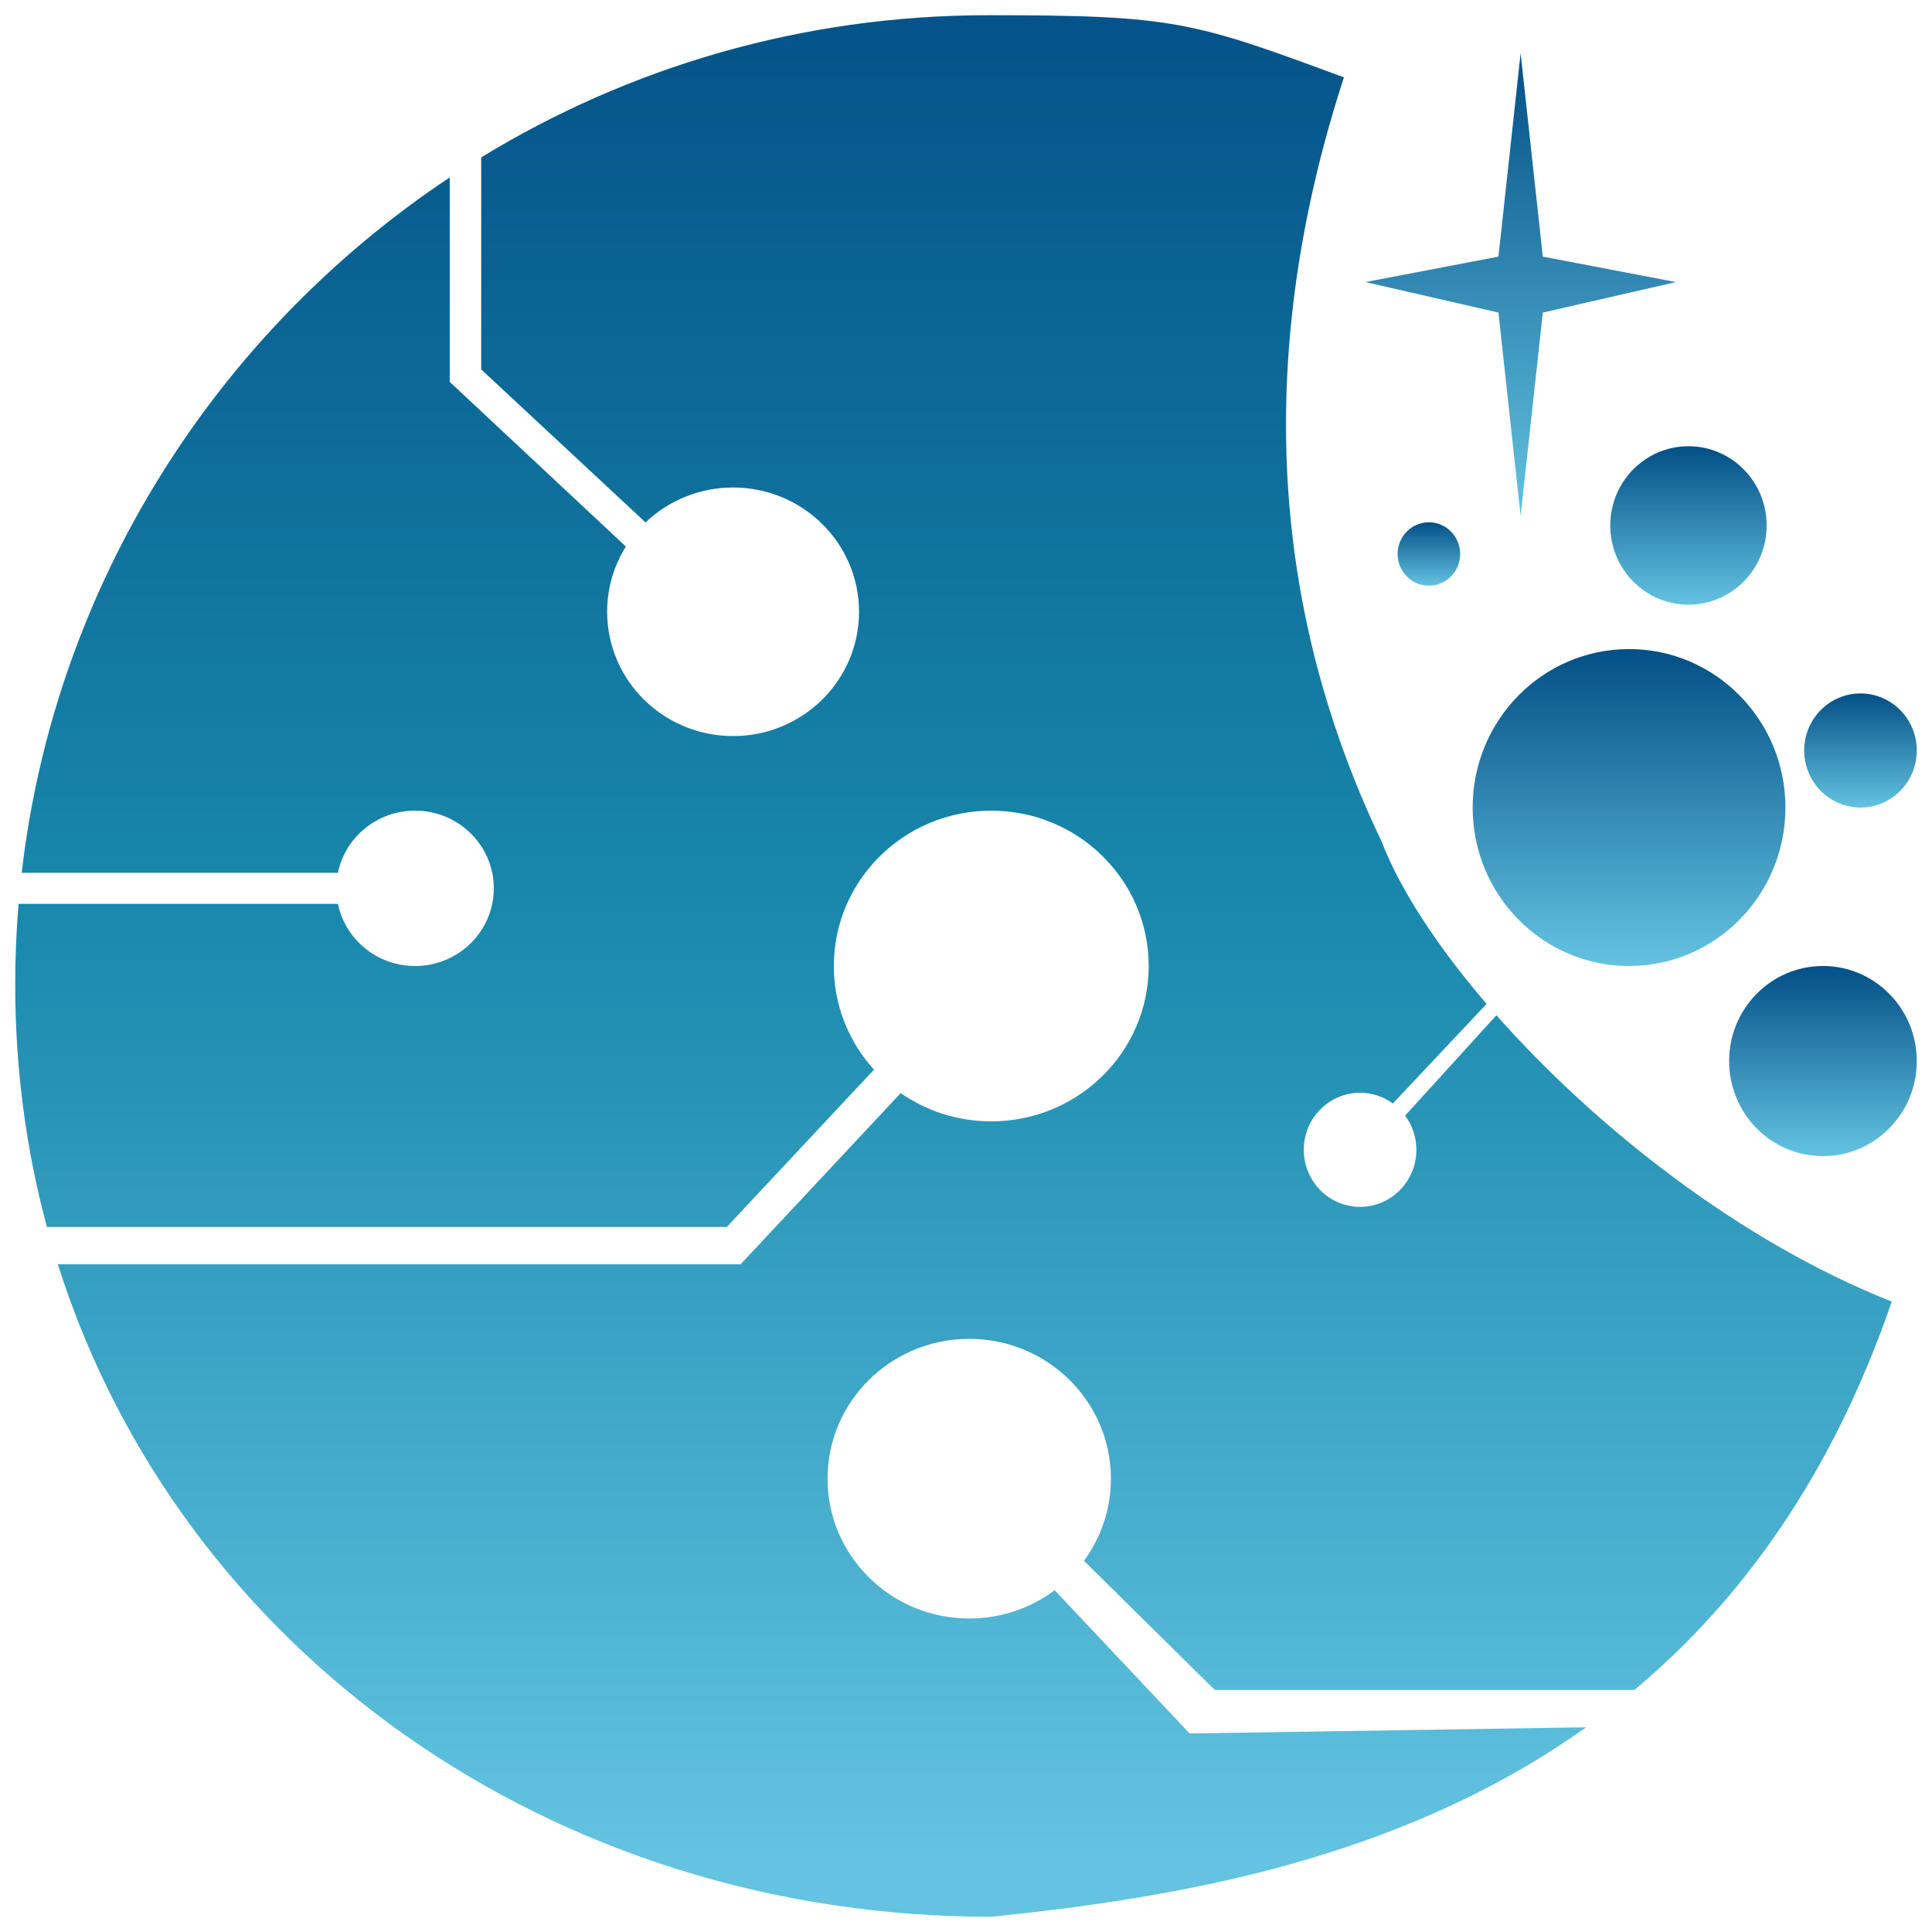 <svg width="508" height="508" viewBox="0 0 508 508" fill="none" xmlns="http://www.w3.org/2000/svg">
<g filter="url(#filter0_d_186_53)">
<ellipse cx="428.342" cy="208.333" rx="41.118" ry="41.667" fill="url(#paint0_linear_186_53)"/>
</g>
<g filter="url(#filter1_d_186_53)">
<ellipse cx="489.197" cy="193.334" rx="14.803" ry="15" fill="url(#paint1_linear_186_53)"/>
</g>
<g filter="url(#filter2_d_186_53)">
<ellipse cx="375.71" cy="141.666" rx="8.224" ry="8.333" fill="url(#paint2_linear_186_53)"/>
</g>
<g filter="url(#filter3_d_186_53)">
<ellipse cx="443.965" cy="134.166" rx="20.559" ry="20.833" fill="url(#paint3_linear_186_53)"/>
</g>
<g filter="url(#filter4_d_186_53)">
<ellipse cx="479.327" cy="275" rx="24.671" ry="25" fill="url(#paint4_linear_186_53)"/>
</g>
<g filter="url(#filter5_d_186_53)">
<path fill-rule="evenodd" clip-rule="evenodd" d="M429.754 440.359C457.582 417.068 481.533 384.415 497.42 338.235C457.56 322.501 419.406 292.289 393.471 262.946L369.461 289.336C371.318 291.843 372.419 294.958 372.419 298.334C372.419 306.618 365.791 313.334 357.616 313.334C349.441 313.334 342.813 306.618 342.813 298.334C342.813 290.05 349.441 283.334 357.616 283.334C360.837 283.334 363.817 284.376 366.247 286.146L390.883 259.973C377.734 244.639 368.036 229.686 363.303 217.32C343.321 175.479 323.564 107.843 353.368 16.34C313.63 1.634 308.662 0 259.817 0C210.91 0 165.297 13.694 126.527 37.379V65.359V93.137L169.74 133.367C175.699 127.681 183.814 124.182 192.758 124.182C211.047 124.182 225.873 138.813 225.873 156.862C225.873 174.91 211.047 189.542 192.758 189.542C174.469 189.542 159.643 174.91 159.643 156.862C159.643 150.57 161.444 144.694 164.566 139.708L118.248 96.405V42.657C57.066 83.332 14.517 149.527 5.697 225.49H88.858C90.776 216.168 99.128 209.151 109.14 209.151C120.571 209.151 129.838 218.296 129.838 229.576C129.838 240.857 120.571 250.001 109.14 250.001C99.127 250.001 90.774 242.983 88.857 233.66H4.883C4.298 240.667 4 247.752 4 254.902C4 277.112 6.897 298.448 12.338 318.628H191.102L229.806 277.251C223.243 270.022 219.251 260.471 219.251 250.001C219.251 227.44 237.784 209.151 260.645 209.151C283.507 209.151 302.04 227.44 302.04 250.001C302.04 272.562 283.507 290.851 260.645 290.851C251.782 290.851 243.569 288.102 236.835 283.421L194.733 328.432H15.21C47.371 430.065 145.089 500 260.645 500C308.252 495.106 367.444 485.522 417.046 450.177L312.801 451.797L277.315 414.135C271.069 418.801 263.287 421.569 254.85 421.569C234.274 421.569 217.595 405.109 217.595 384.804C217.595 364.5 234.274 348.04 254.85 348.04C275.425 348.04 292.104 364.5 292.104 384.804C292.104 392.872 289.471 400.332 285.007 406.395L319.424 440.359H429.754Z" fill="url(#paint5_linear_186_53)"/>
</g>
<g filter="url(#filter6_d_186_53)">
<path d="M394 63.479L399.833 9.999L405.667 63.479L440.667 70.164L405.667 78.186L399.833 131.666L394 78.186L359 70.164L394 63.479Z" fill="url(#paint6_linear_186_53)"/>
</g>
<defs>
<filter id="filter0_d_186_53" x="383.224" y="166.667" width="90.236" height="91.334" filterUnits="userSpaceOnUse" color-interpolation-filters="sRGB">
<feFlood flood-opacity="0" result="BackgroundImageFix"/>
<feColorMatrix in="SourceAlpha" type="matrix" values="0 0 0 0 0 0 0 0 0 0 0 0 0 0 0 0 0 0 127 0" result="hardAlpha"/>
<feOffset dy="4"/>
<feGaussianBlur stdDeviation="2"/>
<feComposite in2="hardAlpha" operator="out"/>
<feColorMatrix type="matrix" values="0 0 0 0 0 0 0 0 0 0 0 0 0 0 0 0 0 0 0.25 0"/>
<feBlend mode="normal" in2="BackgroundImageFix" result="effect1_dropShadow_186_53"/>
<feBlend mode="normal" in="SourceGraphic" in2="effect1_dropShadow_186_53" result="shape"/>
</filter>
<filter id="filter1_d_186_53" x="470.395" y="178.334" width="37.605" height="38" filterUnits="userSpaceOnUse" color-interpolation-filters="sRGB">
<feFlood flood-opacity="0" result="BackgroundImageFix"/>
<feColorMatrix in="SourceAlpha" type="matrix" values="0 0 0 0 0 0 0 0 0 0 0 0 0 0 0 0 0 0 127 0" result="hardAlpha"/>
<feOffset dy="4"/>
<feGaussianBlur stdDeviation="2"/>
<feComposite in2="hardAlpha" operator="out"/>
<feColorMatrix type="matrix" values="0 0 0 0 0 0 0 0 0 0 0 0 0 0 0 0 0 0 0.25 0"/>
<feBlend mode="normal" in2="BackgroundImageFix" result="effect1_dropShadow_186_53"/>
<feBlend mode="normal" in="SourceGraphic" in2="effect1_dropShadow_186_53" result="shape"/>
</filter>
<filter id="filter2_d_186_53" x="363.486" y="133.333" width="24.447" height="24.666" filterUnits="userSpaceOnUse" color-interpolation-filters="sRGB">
<feFlood flood-opacity="0" result="BackgroundImageFix"/>
<feColorMatrix in="SourceAlpha" type="matrix" values="0 0 0 0 0 0 0 0 0 0 0 0 0 0 0 0 0 0 127 0" result="hardAlpha"/>
<feOffset dy="4"/>
<feGaussianBlur stdDeviation="2"/>
<feComposite in2="hardAlpha" operator="out"/>
<feColorMatrix type="matrix" values="0 0 0 0 0 0 0 0 0 0 0 0 0 0 0 0 0 0 0.25 0"/>
<feBlend mode="normal" in2="BackgroundImageFix" result="effect1_dropShadow_186_53"/>
<feBlend mode="normal" in="SourceGraphic" in2="effect1_dropShadow_186_53" result="shape"/>
</filter>
<filter id="filter3_d_186_53" x="419.406" y="113.333" width="49.118" height="49.666" filterUnits="userSpaceOnUse" color-interpolation-filters="sRGB">
<feFlood flood-opacity="0" result="BackgroundImageFix"/>
<feColorMatrix in="SourceAlpha" type="matrix" values="0 0 0 0 0 0 0 0 0 0 0 0 0 0 0 0 0 0 127 0" result="hardAlpha"/>
<feOffset dy="4"/>
<feGaussianBlur stdDeviation="2"/>
<feComposite in2="hardAlpha" operator="out"/>
<feColorMatrix type="matrix" values="0 0 0 0 0 0 0 0 0 0 0 0 0 0 0 0 0 0 0.25 0"/>
<feBlend mode="normal" in2="BackgroundImageFix" result="effect1_dropShadow_186_53"/>
<feBlend mode="normal" in="SourceGraphic" in2="effect1_dropShadow_186_53" result="shape"/>
</filter>
<filter id="filter4_d_186_53" x="450.656" y="250" width="57.342" height="58" filterUnits="userSpaceOnUse" color-interpolation-filters="sRGB">
<feFlood flood-opacity="0" result="BackgroundImageFix"/>
<feColorMatrix in="SourceAlpha" type="matrix" values="0 0 0 0 0 0 0 0 0 0 0 0 0 0 0 0 0 0 127 0" result="hardAlpha"/>
<feOffset dy="4"/>
<feGaussianBlur stdDeviation="2"/>
<feComposite in2="hardAlpha" operator="out"/>
<feColorMatrix type="matrix" values="0 0 0 0 0 0 0 0 0 0 0 0 0 0 0 0 0 0 0.25 0"/>
<feBlend mode="normal" in2="BackgroundImageFix" result="effect1_dropShadow_186_53"/>
<feBlend mode="normal" in="SourceGraphic" in2="effect1_dropShadow_186_53" result="shape"/>
</filter>
<filter id="filter5_d_186_53" x="0" y="0" width="501.42" height="508" filterUnits="userSpaceOnUse" color-interpolation-filters="sRGB">
<feFlood flood-opacity="0" result="BackgroundImageFix"/>
<feColorMatrix in="SourceAlpha" type="matrix" values="0 0 0 0 0 0 0 0 0 0 0 0 0 0 0 0 0 0 127 0" result="hardAlpha"/>
<feOffset dy="4"/>
<feGaussianBlur stdDeviation="2"/>
<feComposite in2="hardAlpha" operator="out"/>
<feColorMatrix type="matrix" values="0 0 0 0 0 0 0 0 0 0 0 0 0 0 0 0 0 0 0.25 0"/>
<feBlend mode="normal" in2="BackgroundImageFix" result="effect1_dropShadow_186_53"/>
<feBlend mode="normal" in="SourceGraphic" in2="effect1_dropShadow_186_53" result="shape"/>
</filter>
<filter id="filter6_d_186_53" x="355" y="9.999" width="89.667" height="129.667" filterUnits="userSpaceOnUse" color-interpolation-filters="sRGB">
<feFlood flood-opacity="0" result="BackgroundImageFix"/>
<feColorMatrix in="SourceAlpha" type="matrix" values="0 0 0 0 0 0 0 0 0 0 0 0 0 0 0 0 0 0 127 0" result="hardAlpha"/>
<feOffset dy="4"/>
<feGaussianBlur stdDeviation="2"/>
<feComposite in2="hardAlpha" operator="out"/>
<feColorMatrix type="matrix" values="0 0 0 0 0 0 0 0 0 0 0 0 0 0 0 0 0 0 0.25 0"/>
<feBlend mode="normal" in2="BackgroundImageFix" result="effect1_dropShadow_186_53"/>
<feBlend mode="normal" in="SourceGraphic" in2="effect1_dropShadow_186_53" result="shape"/>
</filter>
<linearGradient id="paint0_linear_186_53" x1="428.342" y1="166.667" x2="428.342" y2="250" gradientUnits="userSpaceOnUse">
<stop stop-color="#034F86"/>
<stop offset="1" stop-color="#63C3E1"/>
<stop offset="1" stop-color="#63C3E1"/>
</linearGradient>
<linearGradient id="paint1_linear_186_53" x1="489.197" y1="178.334" x2="489.197" y2="208.334" gradientUnits="userSpaceOnUse">
<stop stop-color="#034F86"/>
<stop offset="1" stop-color="#63C3E1"/>
<stop offset="1" stop-color="#63C3E1"/>
</linearGradient>
<linearGradient id="paint2_linear_186_53" x1="375.71" y1="133.333" x2="375.71" y2="150" gradientUnits="userSpaceOnUse">
<stop stop-color="#034F86"/>
<stop offset="1" stop-color="#63C3E1"/>
</linearGradient>
<linearGradient id="paint3_linear_186_53" x1="443.965" y1="113.333" x2="443.965" y2="154.999" gradientUnits="userSpaceOnUse">
<stop stop-color="#034F86"/>
<stop offset="1" stop-color="#63C3E1"/>
</linearGradient>
<linearGradient id="paint4_linear_186_53" x1="479.327" y1="250" x2="479.327" y2="300" gradientUnits="userSpaceOnUse">
<stop stop-color="#034F86"/>
<stop offset="1" stop-color="#63C3E1"/>
</linearGradient>
<linearGradient id="paint5_linear_186_53" x1="257.289" y1="-16.667" x2="257.289" y2="483.333" gradientUnits="userSpaceOnUse">
<stop stop-color="#034F86"/>
<stop offset="0.51" stop-color="#1989AD"/>
<stop offset="1" stop-color="#63C3E1"/>
</linearGradient>
<linearGradient id="paint6_linear_186_53" x1="399.833" y1="9.999" x2="399.833" y2="131.666" gradientUnits="userSpaceOnUse">
<stop stop-color="#034F86"/>
<stop offset="1" stop-color="#63C3E1"/>
</linearGradient>
</defs>
</svg>
